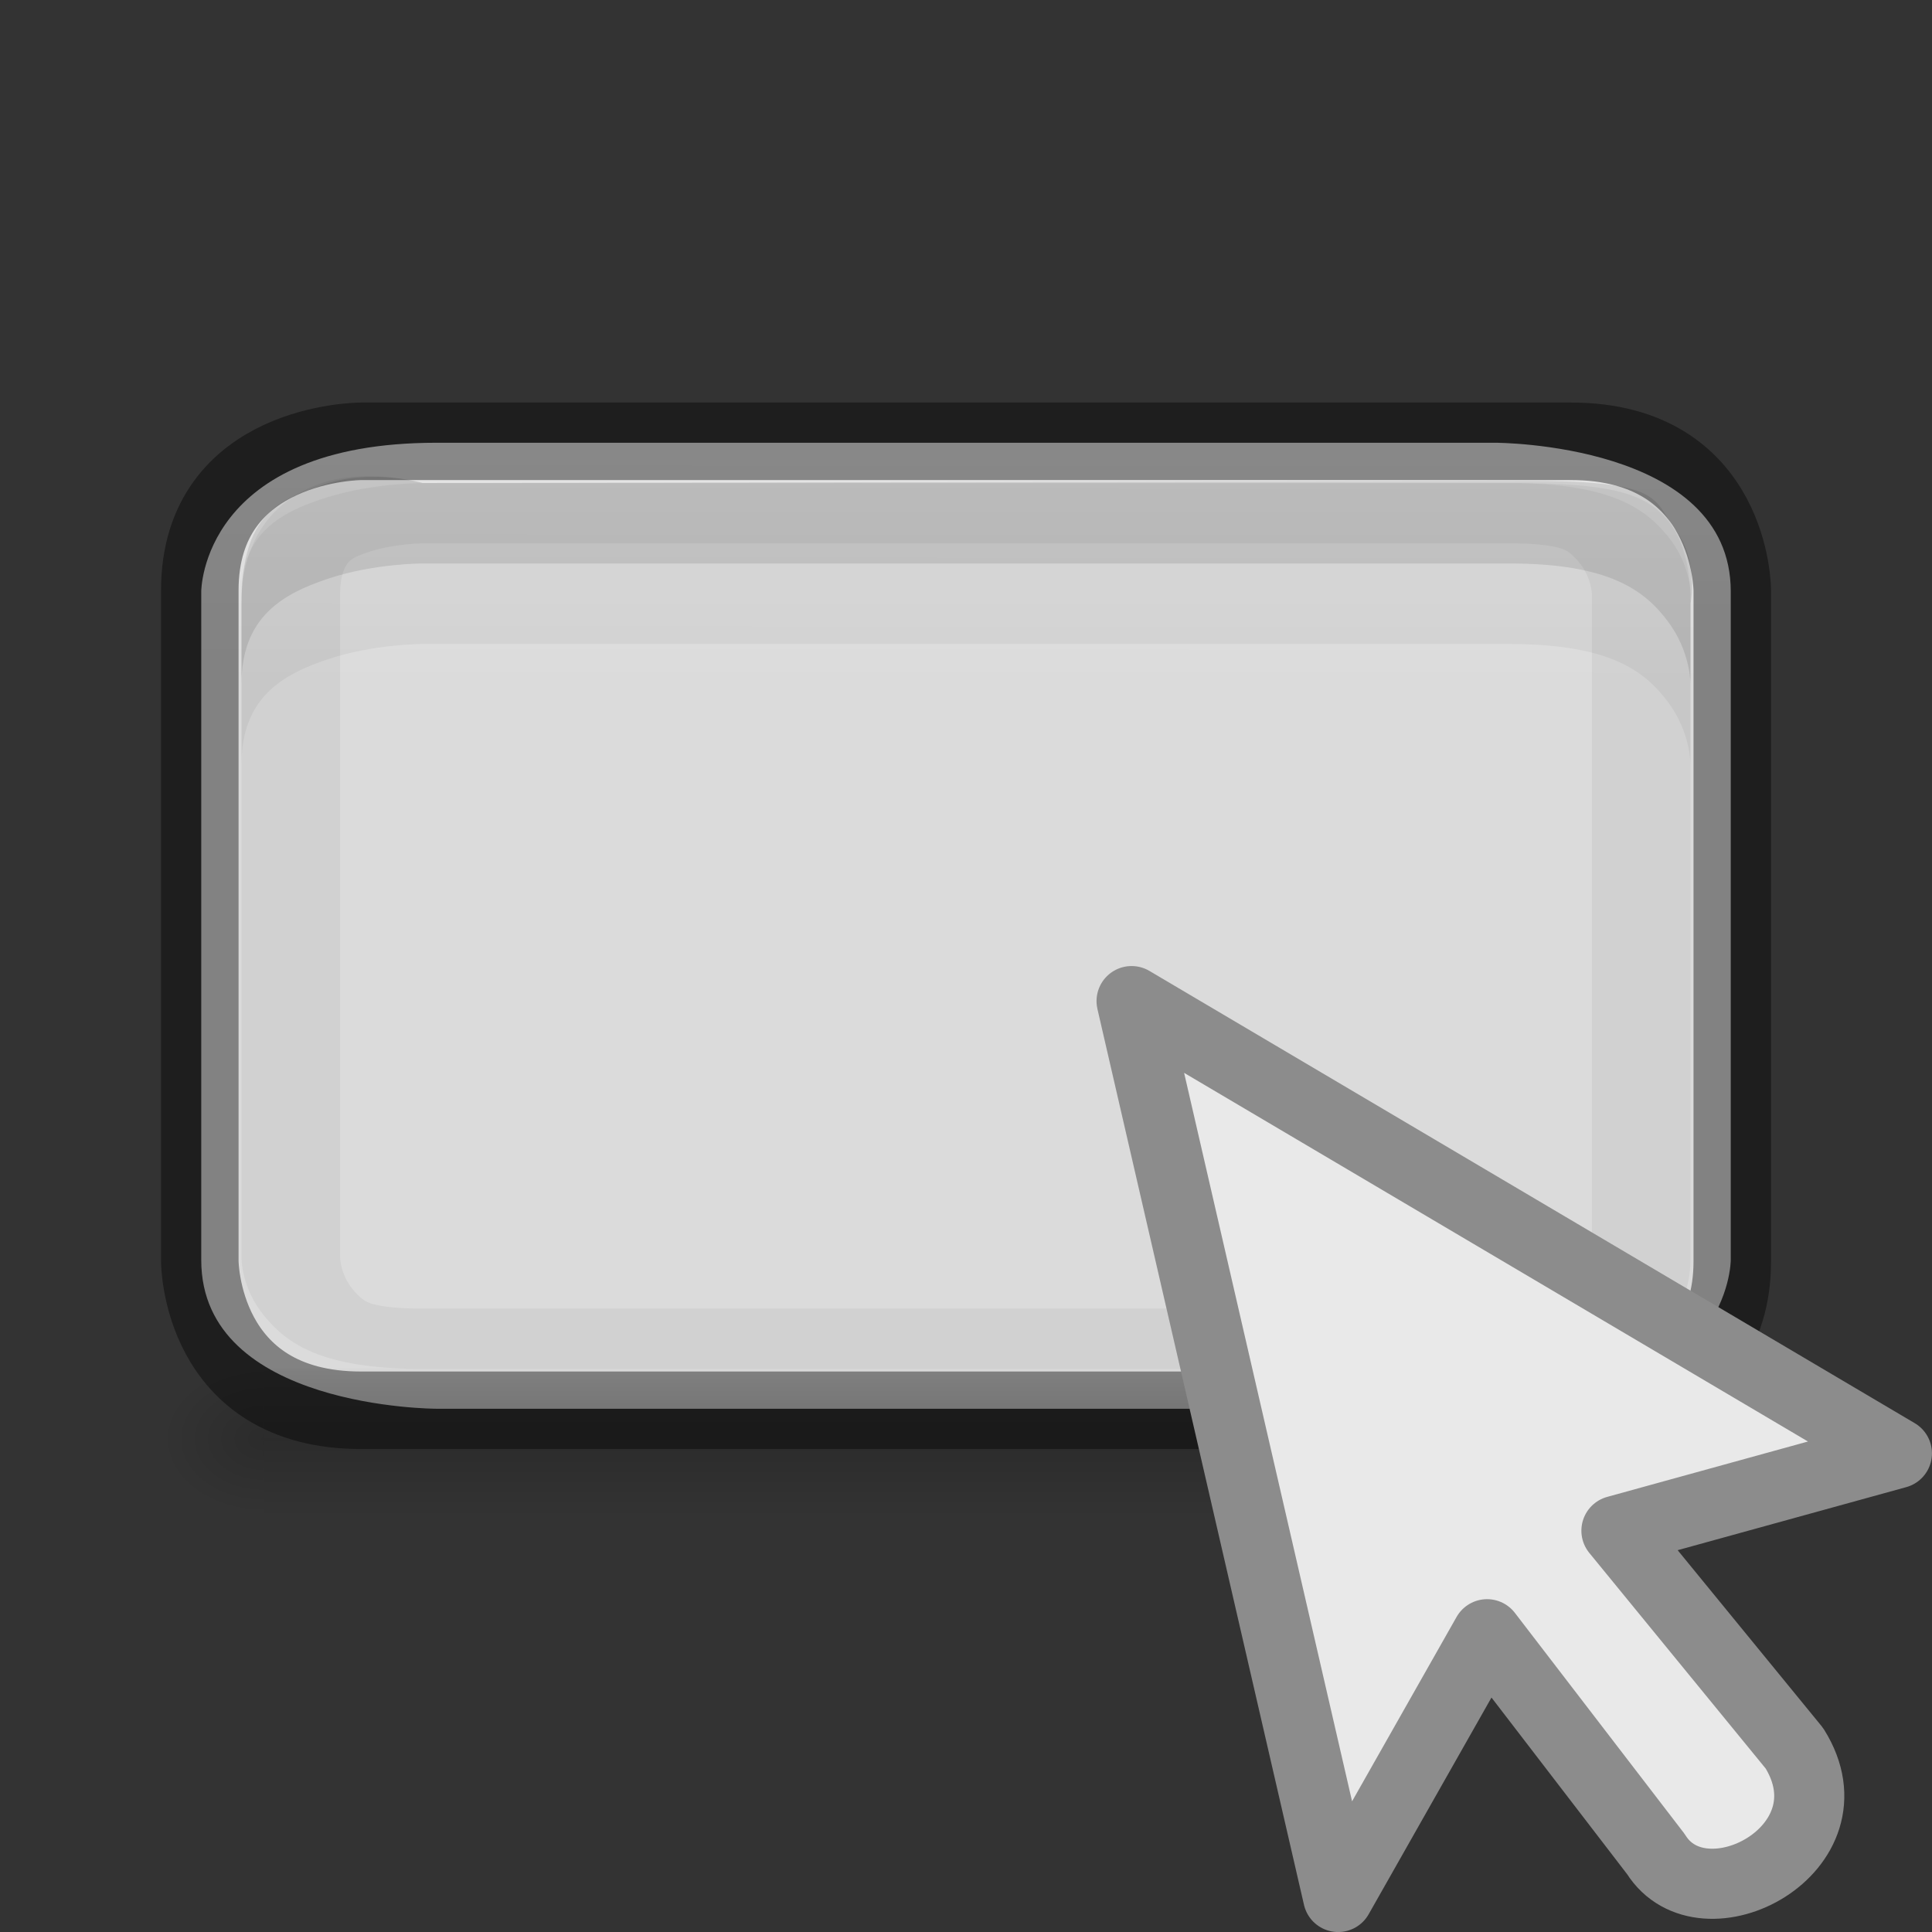 <svg viewBox="0 0 24 24" xmlns="http://www.w3.org/2000/svg" xmlns:xlink="http://www.w3.org/1999/xlink"><rect x="0" y="0" width="24" height="24" fill="#333333" stroke="none"/><clipPath id="a"><path d="m3.5 2s-.401-.003-.781.188-.719.479-.719 1.312v9s-.003.401.188.781c.19.381.479.719 1.312.719h9s .401.003.781-.188c.381-.19.719-.479.719-1.312v-9s .003-.401-.188-.781c-.19-.381-.479-.719-1.312-.719z"/></clipPath><linearGradient id="b" gradientTransform="matrix(.039 0 0 .008 -2.222 17.981)" gradientUnits="userSpaceOnUse" x1="302.857" x2="302.857" y1="366.648" y2="609.505"><stop offset="0" stop-opacity="0"/><stop offset=".5"/><stop offset="1" stop-opacity="0"/></linearGradient><radialGradient id="c" cx="605.714" cy="486.648" gradientTransform="matrix(-.012 0 0 .008 9.761 17.981)" gradientUnits="userSpaceOnUse" r="117.143" xlink:href="#d"/><linearGradient id="d"><stop offset="0"/><stop offset="1" stop-opacity="0"/></linearGradient><radialGradient id="e" cx="605.714" cy="486.648" gradientTransform="matrix(.012 0 0 .008 14.239 17.981)" gradientUnits="userSpaceOnUse" r="117.143" xlink:href="#d"/><linearGradient id="f" gradientTransform="matrix(.6 0 0 .369 -15.4 -.432)" gradientUnits="userSpaceOnUse" x1="9.466" x2="9.449" y1="4.839" y2="24.161"><stop offset="0" stop-color="#f4f4f4"/><stop offset="1" stop-color="#dbdbdb"/></linearGradient><path d="m2.5 7.346v8.308c0 1.846 2.923 1.846 2.923 1.846h13.154c2.923 0 2.923-1.846 2.923-1.846v-8.308c0-1.846-2.923-1.846-2.923-1.846h-13.154c-2.923 0-2.923 1.846-2.923 1.846z" fill="url(#f)"/><path clip-path="url(#a)" d="m3.5 2s-.401-.003-.781.188-.719.479-.719 1.312v9s-.003.401.188.781c.19.381.479.719 1.312.719h9s .401.003.781-.188c.381-.19.719-.479.719-1.312v-9s .003-.401-.188-.781c-.19-.381-.479-.719-1.312-.719z" fill="none" opacity=".05" stroke="#000" stroke-width="1.633" transform="matrix(1.5 0 0 .917 0 4.167)"/><path d="m2.482 15.667v-8.333c0-1.852 2.004-1.852 2.004-1.852h15.029c2.004 0 2.004 1.852 2.004 1.852v8.333c0 1.852-2.004 1.852-2.004 1.852h-15.029c-2.004 0-2.004-1.852-2.004-1.852z" fill="none" opacity=".41" stroke="#000" stroke-width=".963"/><path d="m5.25 6s-.626-.181-1.197.01c-.571.19-1.053.352-1.053 1.49v1c0-.833.507-1.122 1.078-1.312.571-.19 1.172-.188 1.172-.188h13.5c1.25 0 1.683.338 1.969.719.286.381.281.781.281.781v-1s .106-.528-.18-.908c-.286-.381-.134-.62-1.816-.617z" opacity=".1"/><path d="m5.25 6s-.679-.19-1.25 0c-.571.19-1.0.667-1 1.5v2c0-.833.507-1.122 1.078-1.312.571-.19 1.172-.188 1.172-.188h13.5c1.25 0 1.683.338 1.969.719.286.381.281.781.281.781v-2s .03-.621-.256-1.002c-.286-.381-.744-.498-1.994-.498z" opacity=".05"/><g transform="matrix(.899 0 0 1 1.027 -4)"><path d="m2.5 21h19v2h-19z" fill="url(#b)" opacity=".15"/><path d="m2.5 21v2c-.62.004-1.5-.448-1.5-1 0-.552.692-1 1.5-1z" fill="url(#c)" opacity=".15"/><path d="m21.5 21v2c.62.004 1.5-.448 1.5-1 0-.552-.692-1-1.5-1z" fill="url(#e)" opacity=".15"/></g><path d="m14.057 12.436 9.507 5.618-3.484.961s2.211 2.703 2.211 2.703c.781 1.25-1.135 2.252-1.721 1.314 0 0-2.097-2.731-2.097-2.731l-1.85 3.264z" fill="#e9e9e9" fill-rule="evenodd" stroke="#8c8c8c" stroke-linejoin="round" stroke-width=".871"/></svg>